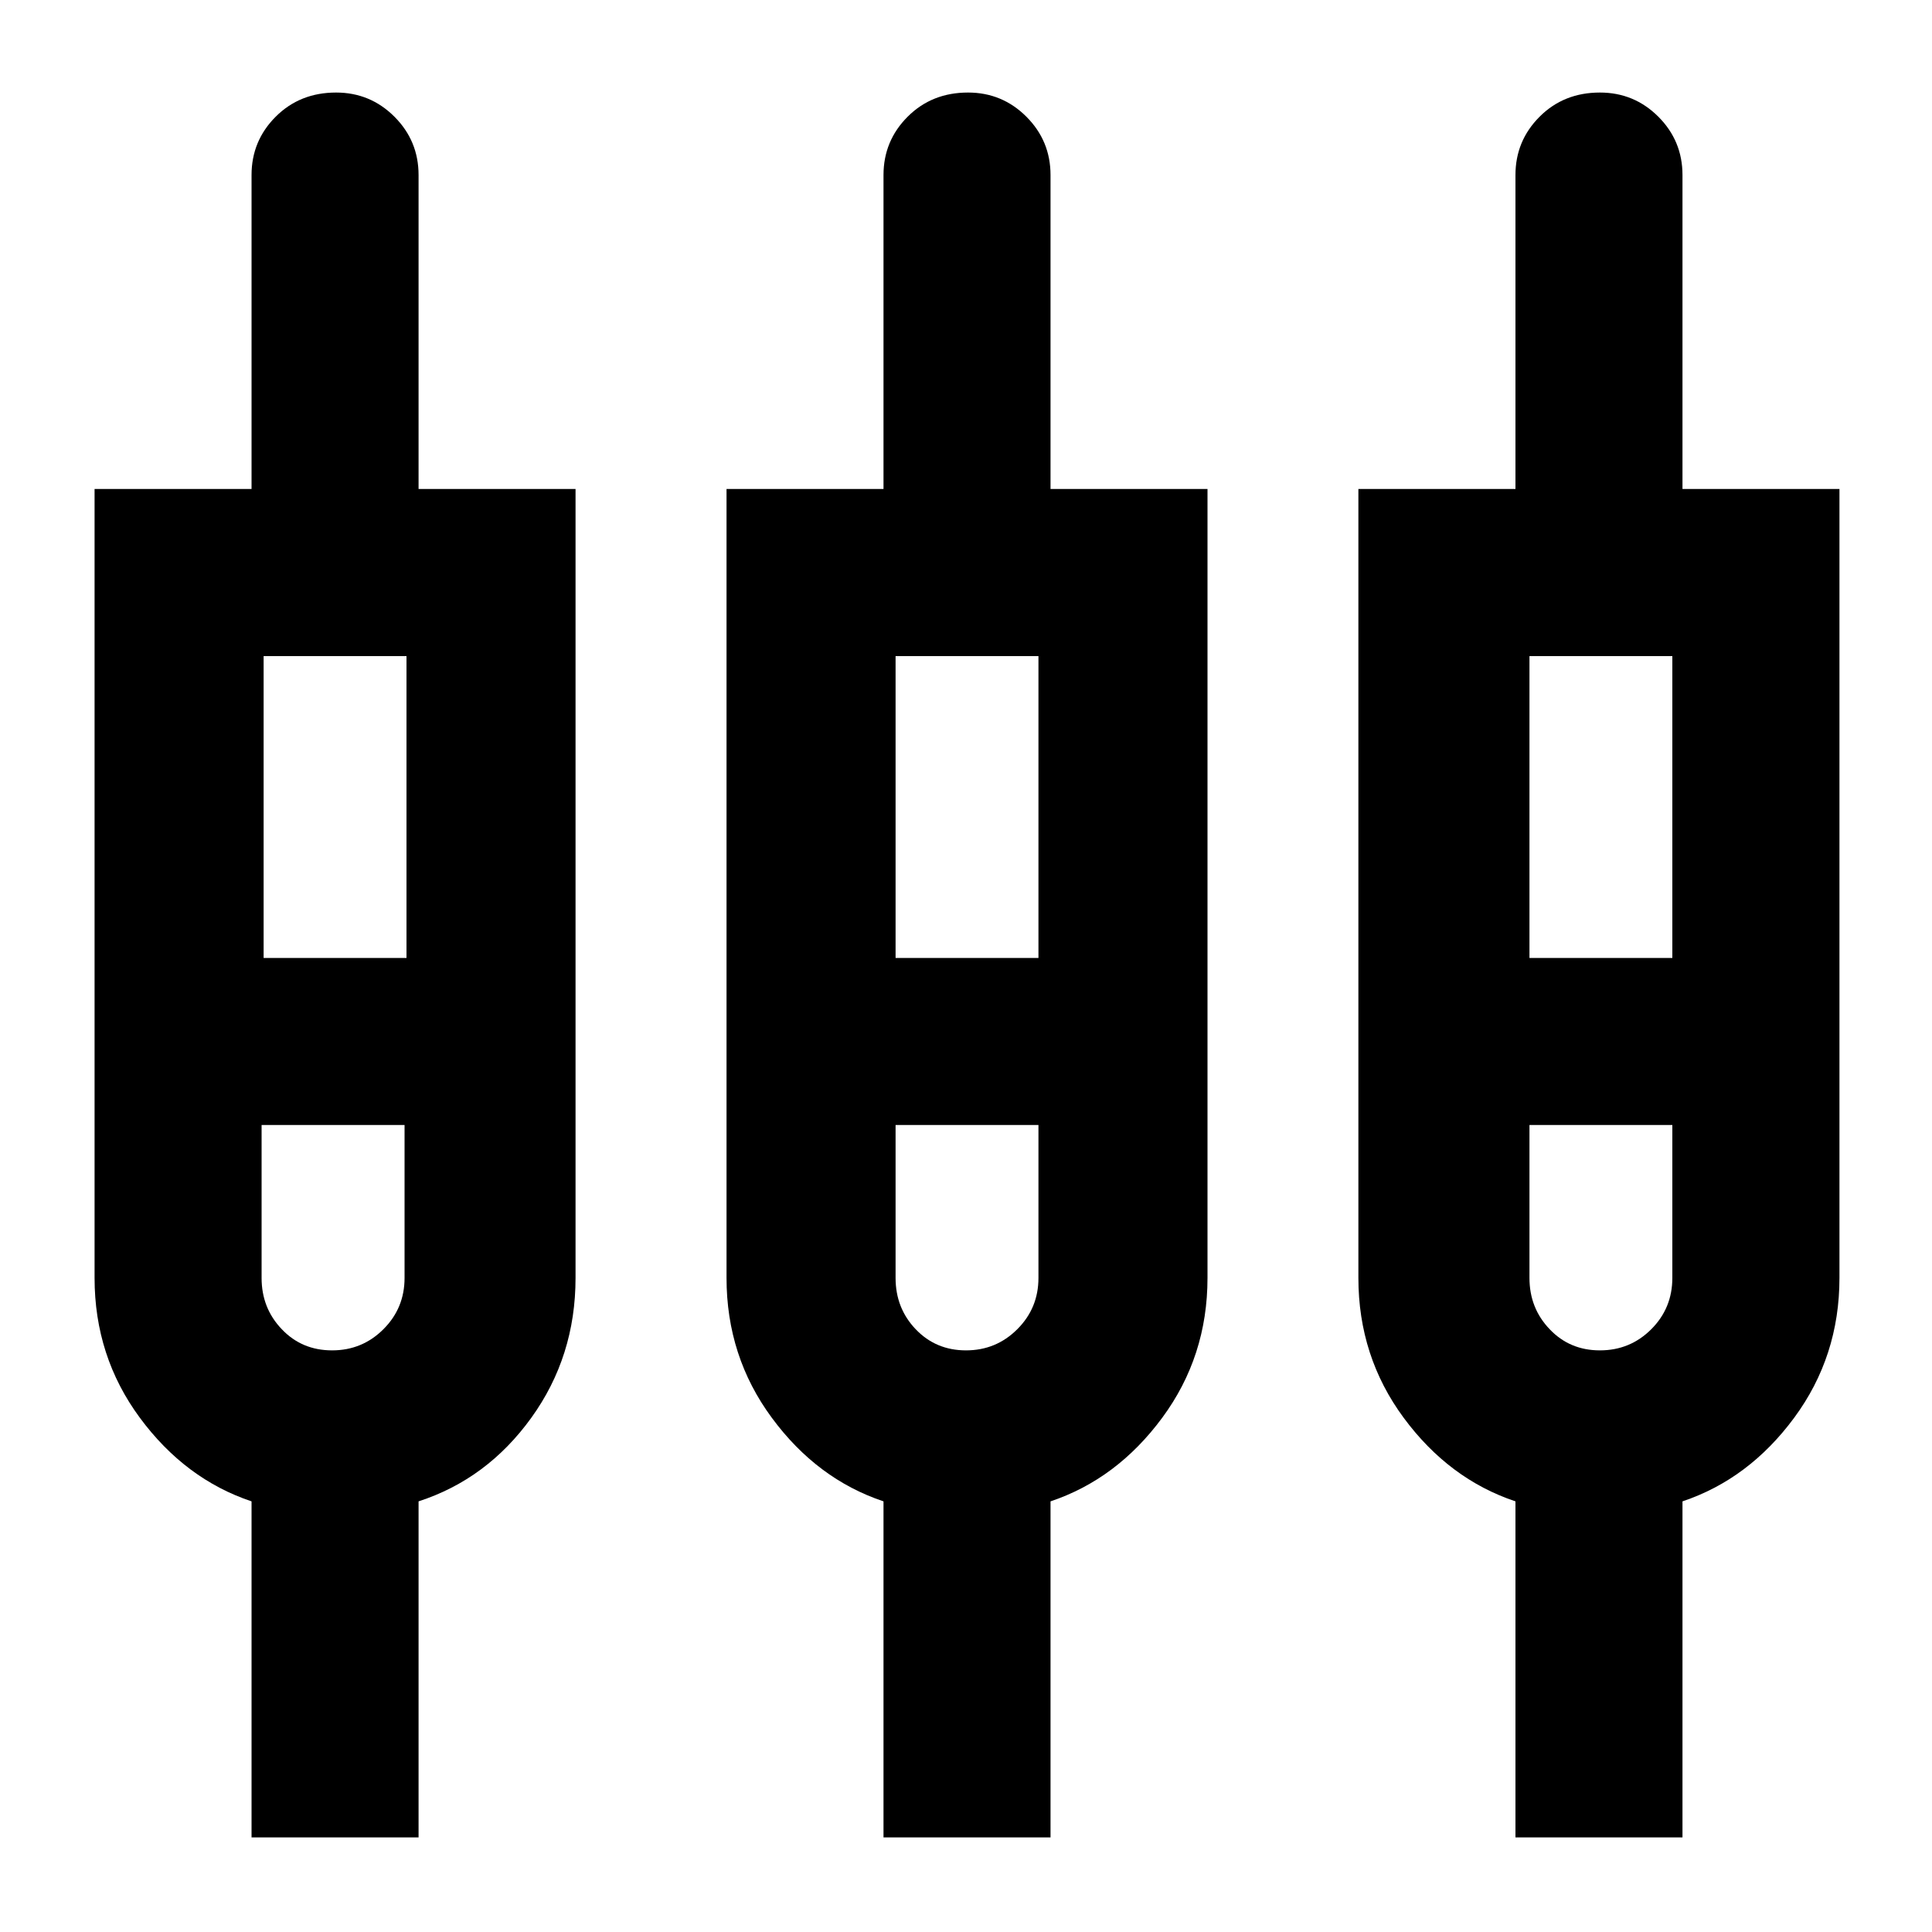 <svg xmlns="http://www.w3.org/2000/svg" height="20" width="20"><path d="M2.604 19.021v-3.479q-.687-.23-1.156-.865-.469-.635-.469-1.448V5.062h1.625v-3.25q0-.354.25-.604t.625-.25q.354 0 .604.25t.25.604v3.25h1.625v8.167q0 .813-.458 1.448t-1.167.865v3.479Zm6.542 0v-3.479q-.688-.23-1.156-.865-.469-.635-.469-1.448V5.062h1.625v-3.25q0-.354.25-.604t.625-.25q.354 0 .604.25t.25.604v3.25H12.5v8.167q0 .813-.469 1.448t-1.156.865v3.479Zm6.542 0v-3.479q-.688-.23-1.157-.865-.469-.635-.469-1.448V5.062h1.626v-3.25q0-.354.25-.604t.624-.25q.355 0 .605.25t.25.604v3.25h1.625v8.167q0 .813-.469 1.448t-1.156.865v3.479ZM2.729 6.792v3.125h1.479V6.792Zm6.542 0v3.125h1.479V6.792Zm6.562 0v3.125h1.479V6.792ZM3.438 13.979q.312 0 .531-.219.219-.218.219-.531v-1.583h-1.48v1.583q0 .313.209.531.208.219.521.219Zm6.562 0q.312 0 .531-.219.219-.218.219-.531v-1.583H9.271v1.583q0 .313.208.531.209.219.521.219Zm6.562 0q.313 0 .532-.219.218-.218.218-.531v-1.583h-1.479v1.583q0 .313.209.531.208.219.52.219ZM3.479 10.771Zm6.542 0Zm6.541 0ZM2.729 9.917h1.479-1.479Zm6.542 0h1.479-1.479Zm6.562 0h1.479-1.479ZM3.458 11.646h-.75 1.48-.73Zm6.563 0h-.75 1.479-.729Zm6.562 0h-.75 1.479-.729Z"/></svg>